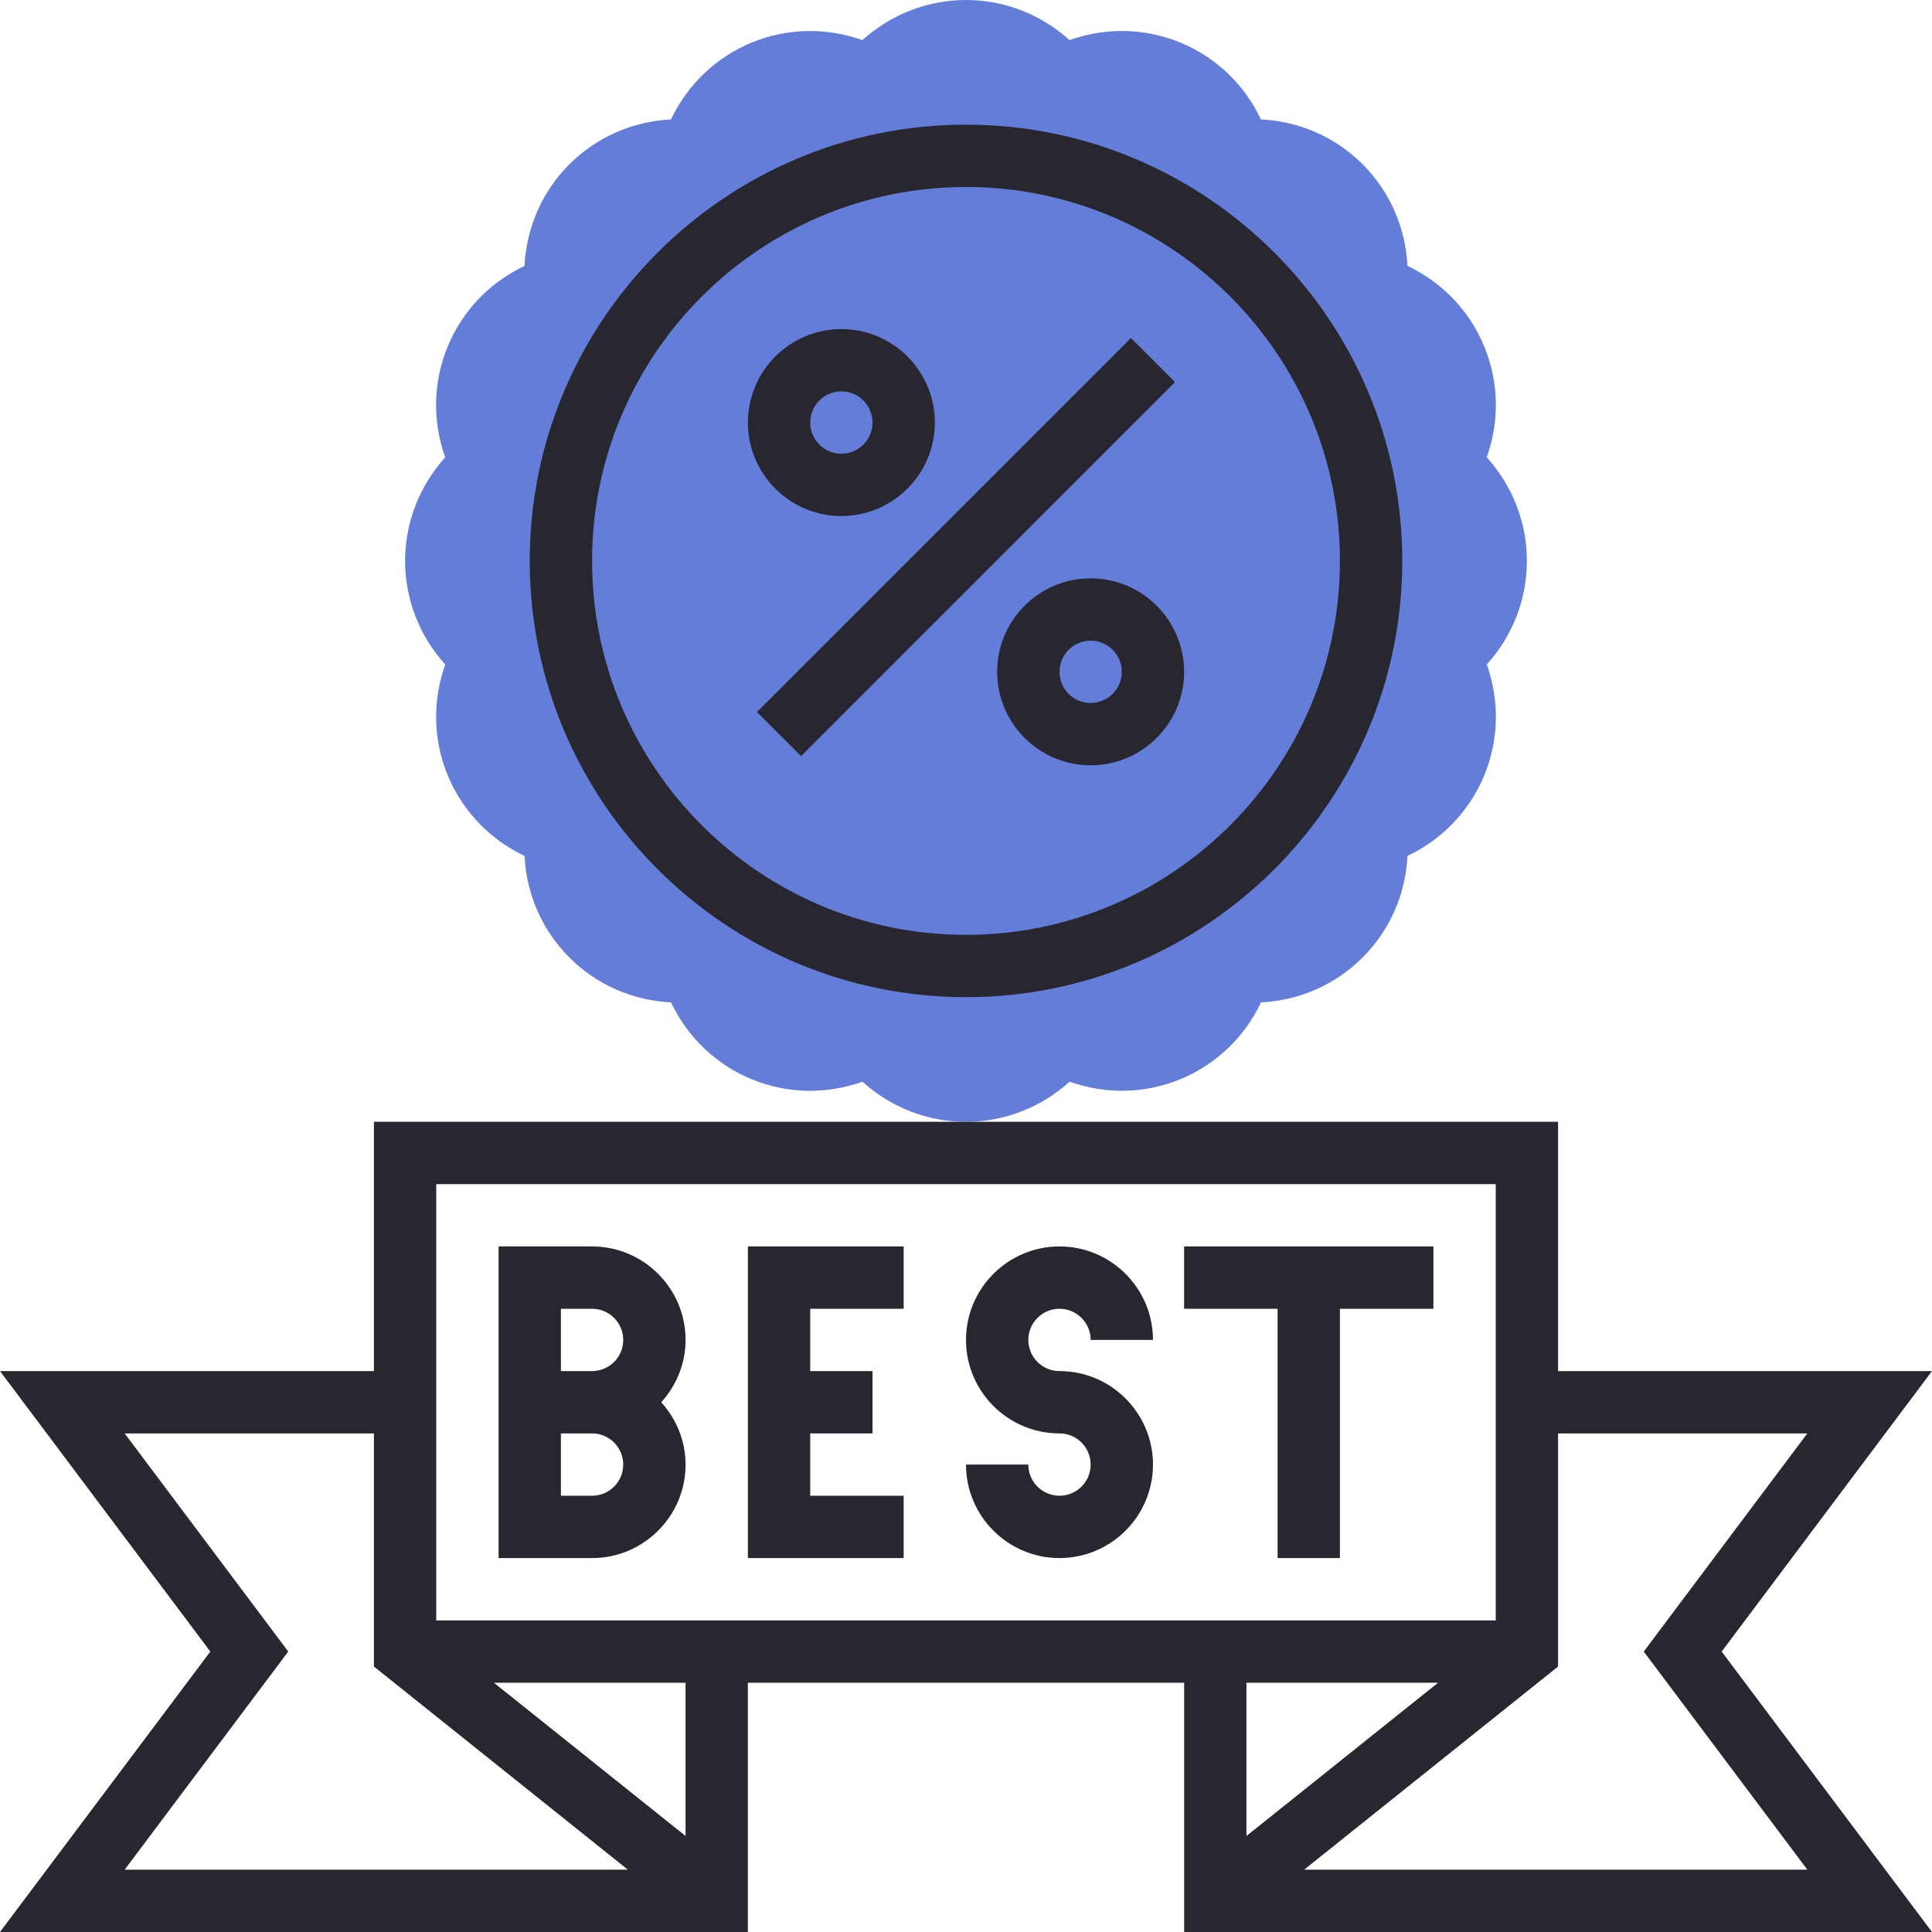<svg width="46" height="46" viewBox="0 0 46 46" fill="none" xmlns="http://www.w3.org/2000/svg">
<path d="M23 26.71C22.084 26.71 21.212 26.367 20.534 25.755C19.673 26.061 18.737 26.045 17.889 25.693C17.043 25.342 16.368 24.692 15.977 23.867C15.064 23.821 14.204 23.447 13.557 22.798C12.909 22.151 12.534 21.292 12.489 20.379C11.663 19.988 11.013 19.312 10.662 18.466C10.311 17.619 10.294 16.682 10.601 15.822C9.988 15.143 9.645 14.27 9.645 13.355C9.645 12.439 9.988 11.567 10.6 10.889C10.293 10.029 10.31 9.091 10.662 8.244C11.012 7.398 11.662 6.723 12.488 6.332C12.534 5.419 12.908 4.559 13.556 3.912C14.204 3.264 15.063 2.889 15.976 2.844C16.367 2.018 17.043 1.368 17.889 1.017C18.735 0.666 19.672 0.648 20.533 0.956C21.212 0.343 22.084 0 23 0C23.915 0 24.788 0.343 25.466 0.955C26.326 0.648 27.262 0.665 28.11 1.016C28.957 1.367 29.632 2.017 30.023 2.843C30.936 2.889 31.796 3.263 32.443 3.911C33.091 4.559 33.466 5.418 33.511 6.331C34.337 6.722 34.987 7.398 35.337 8.244C35.688 9.091 35.706 10.028 35.399 10.888C36.012 11.567 36.355 12.439 36.355 13.355C36.355 14.27 36.012 15.143 35.4 15.821C35.706 16.681 35.689 17.619 35.338 18.465C34.987 19.312 34.337 19.987 33.512 20.378C33.466 21.291 33.092 22.151 32.443 22.797C31.796 23.446 30.937 23.821 30.024 23.866C29.633 24.692 28.957 25.341 28.111 25.692C27.264 26.044 26.327 26.06 25.467 25.754C24.788 26.367 23.915 26.71 23 26.71Z" fill="#637DD9"/>
<path d="M23 23.742C28.728 23.742 33.387 19.083 33.387 13.355C33.387 7.627 28.728 2.968 23 2.968C17.272 2.968 12.613 7.627 12.613 13.355C12.613 19.083 17.272 23.742 23 23.742ZM23 4.452C27.909 4.452 31.903 8.445 31.903 13.355C31.903 18.264 27.909 22.258 23 22.258C18.09 22.258 14.097 18.264 14.097 13.355C14.097 8.445 18.09 4.452 23 4.452Z" fill="#282730"/>
<path d="M19.074 18.002L27.977 9.098L26.928 8.049L18.024 16.953L19.074 18.002Z" fill="#282730"/>
<path d="M14.097 29.677H11.871V32.645V34.129V37.097H14.097C15.324 37.097 16.323 36.098 16.323 34.871C16.323 34.299 16.099 33.782 15.744 33.387C16.1 32.992 16.323 32.475 16.323 31.903C16.323 30.676 15.324 29.677 14.097 29.677ZM13.355 31.161H14.097C14.506 31.161 14.839 31.494 14.839 31.903C14.839 32.313 14.506 32.645 14.097 32.645H13.355V31.161ZM14.097 35.613H13.355V34.129H14.097C14.506 34.129 14.839 34.461 14.839 34.871C14.839 35.281 14.506 35.613 14.097 35.613Z" fill="#282730"/>
<path d="M17.807 37.097H21.516V35.613H19.291V34.129H20.774V32.645H19.291V31.161H21.516V29.677H17.807V37.097Z" fill="#282730"/>
<path d="M25.226 31.161C25.635 31.161 25.968 31.494 25.968 31.903H27.452C27.452 30.676 26.453 29.677 25.226 29.677C23.999 29.677 23 30.676 23 31.903C23 33.13 23.999 34.129 25.226 34.129C25.635 34.129 25.968 34.461 25.968 34.871C25.968 35.281 25.635 35.613 25.226 35.613C24.817 35.613 24.484 35.281 24.484 34.871H23C23 36.098 23.999 37.097 25.226 37.097C26.453 37.097 27.452 36.098 27.452 34.871C27.452 33.644 26.453 32.645 25.226 32.645C24.817 32.645 24.484 32.313 24.484 31.903C24.484 31.494 24.817 31.161 25.226 31.161Z" fill="#282730"/>
<path d="M34.129 29.677H28.193V31.161H30.419V37.097H31.903V31.161H34.129V29.677Z" fill="#282730"/>
<path d="M46 32.645H37.097V26.71H8.903V32.645H0L5.008 39.323L0 46H17.806V40.065H28.194V46H46L40.992 39.323L46 32.645ZM6.863 39.323L2.968 34.129H8.903V39.679L14.949 44.516H2.968L6.863 39.323ZM16.323 43.714L11.76 40.065H16.323V43.714ZM10.387 38.581V28.194H35.613V38.581H10.387ZM34.24 40.065L29.677 43.714V40.065H34.24ZM43.032 44.516H31.051L37.097 39.679V34.129H43.032L39.137 39.323L43.032 44.516Z" fill="#282730"/>
<path d="M25.968 13.77C24.74 13.77 23.742 14.769 23.742 15.996C23.742 17.223 24.74 18.222 25.968 18.222C27.195 18.222 28.193 17.223 28.193 15.996C28.193 14.769 27.195 13.77 25.968 13.77ZM25.968 16.738C25.559 16.738 25.226 16.406 25.226 15.996C25.226 15.587 25.559 15.254 25.968 15.254C26.376 15.254 26.709 15.587 26.709 15.996C26.709 16.406 26.376 16.738 25.968 16.738Z" fill="#282730"/>
<path d="M20.032 12.286C21.26 12.286 22.258 11.288 22.258 10.061C22.258 8.833 21.26 7.835 20.032 7.835C18.805 7.835 17.807 8.833 17.807 10.061C17.807 11.288 18.805 12.286 20.032 12.286ZM20.032 9.319C20.441 9.319 20.774 9.651 20.774 10.061C20.774 10.47 20.441 10.803 20.032 10.803C19.624 10.803 19.291 10.47 19.291 10.061C19.291 9.651 19.624 9.319 20.032 9.319Z" fill="#282730"/>
</svg>
